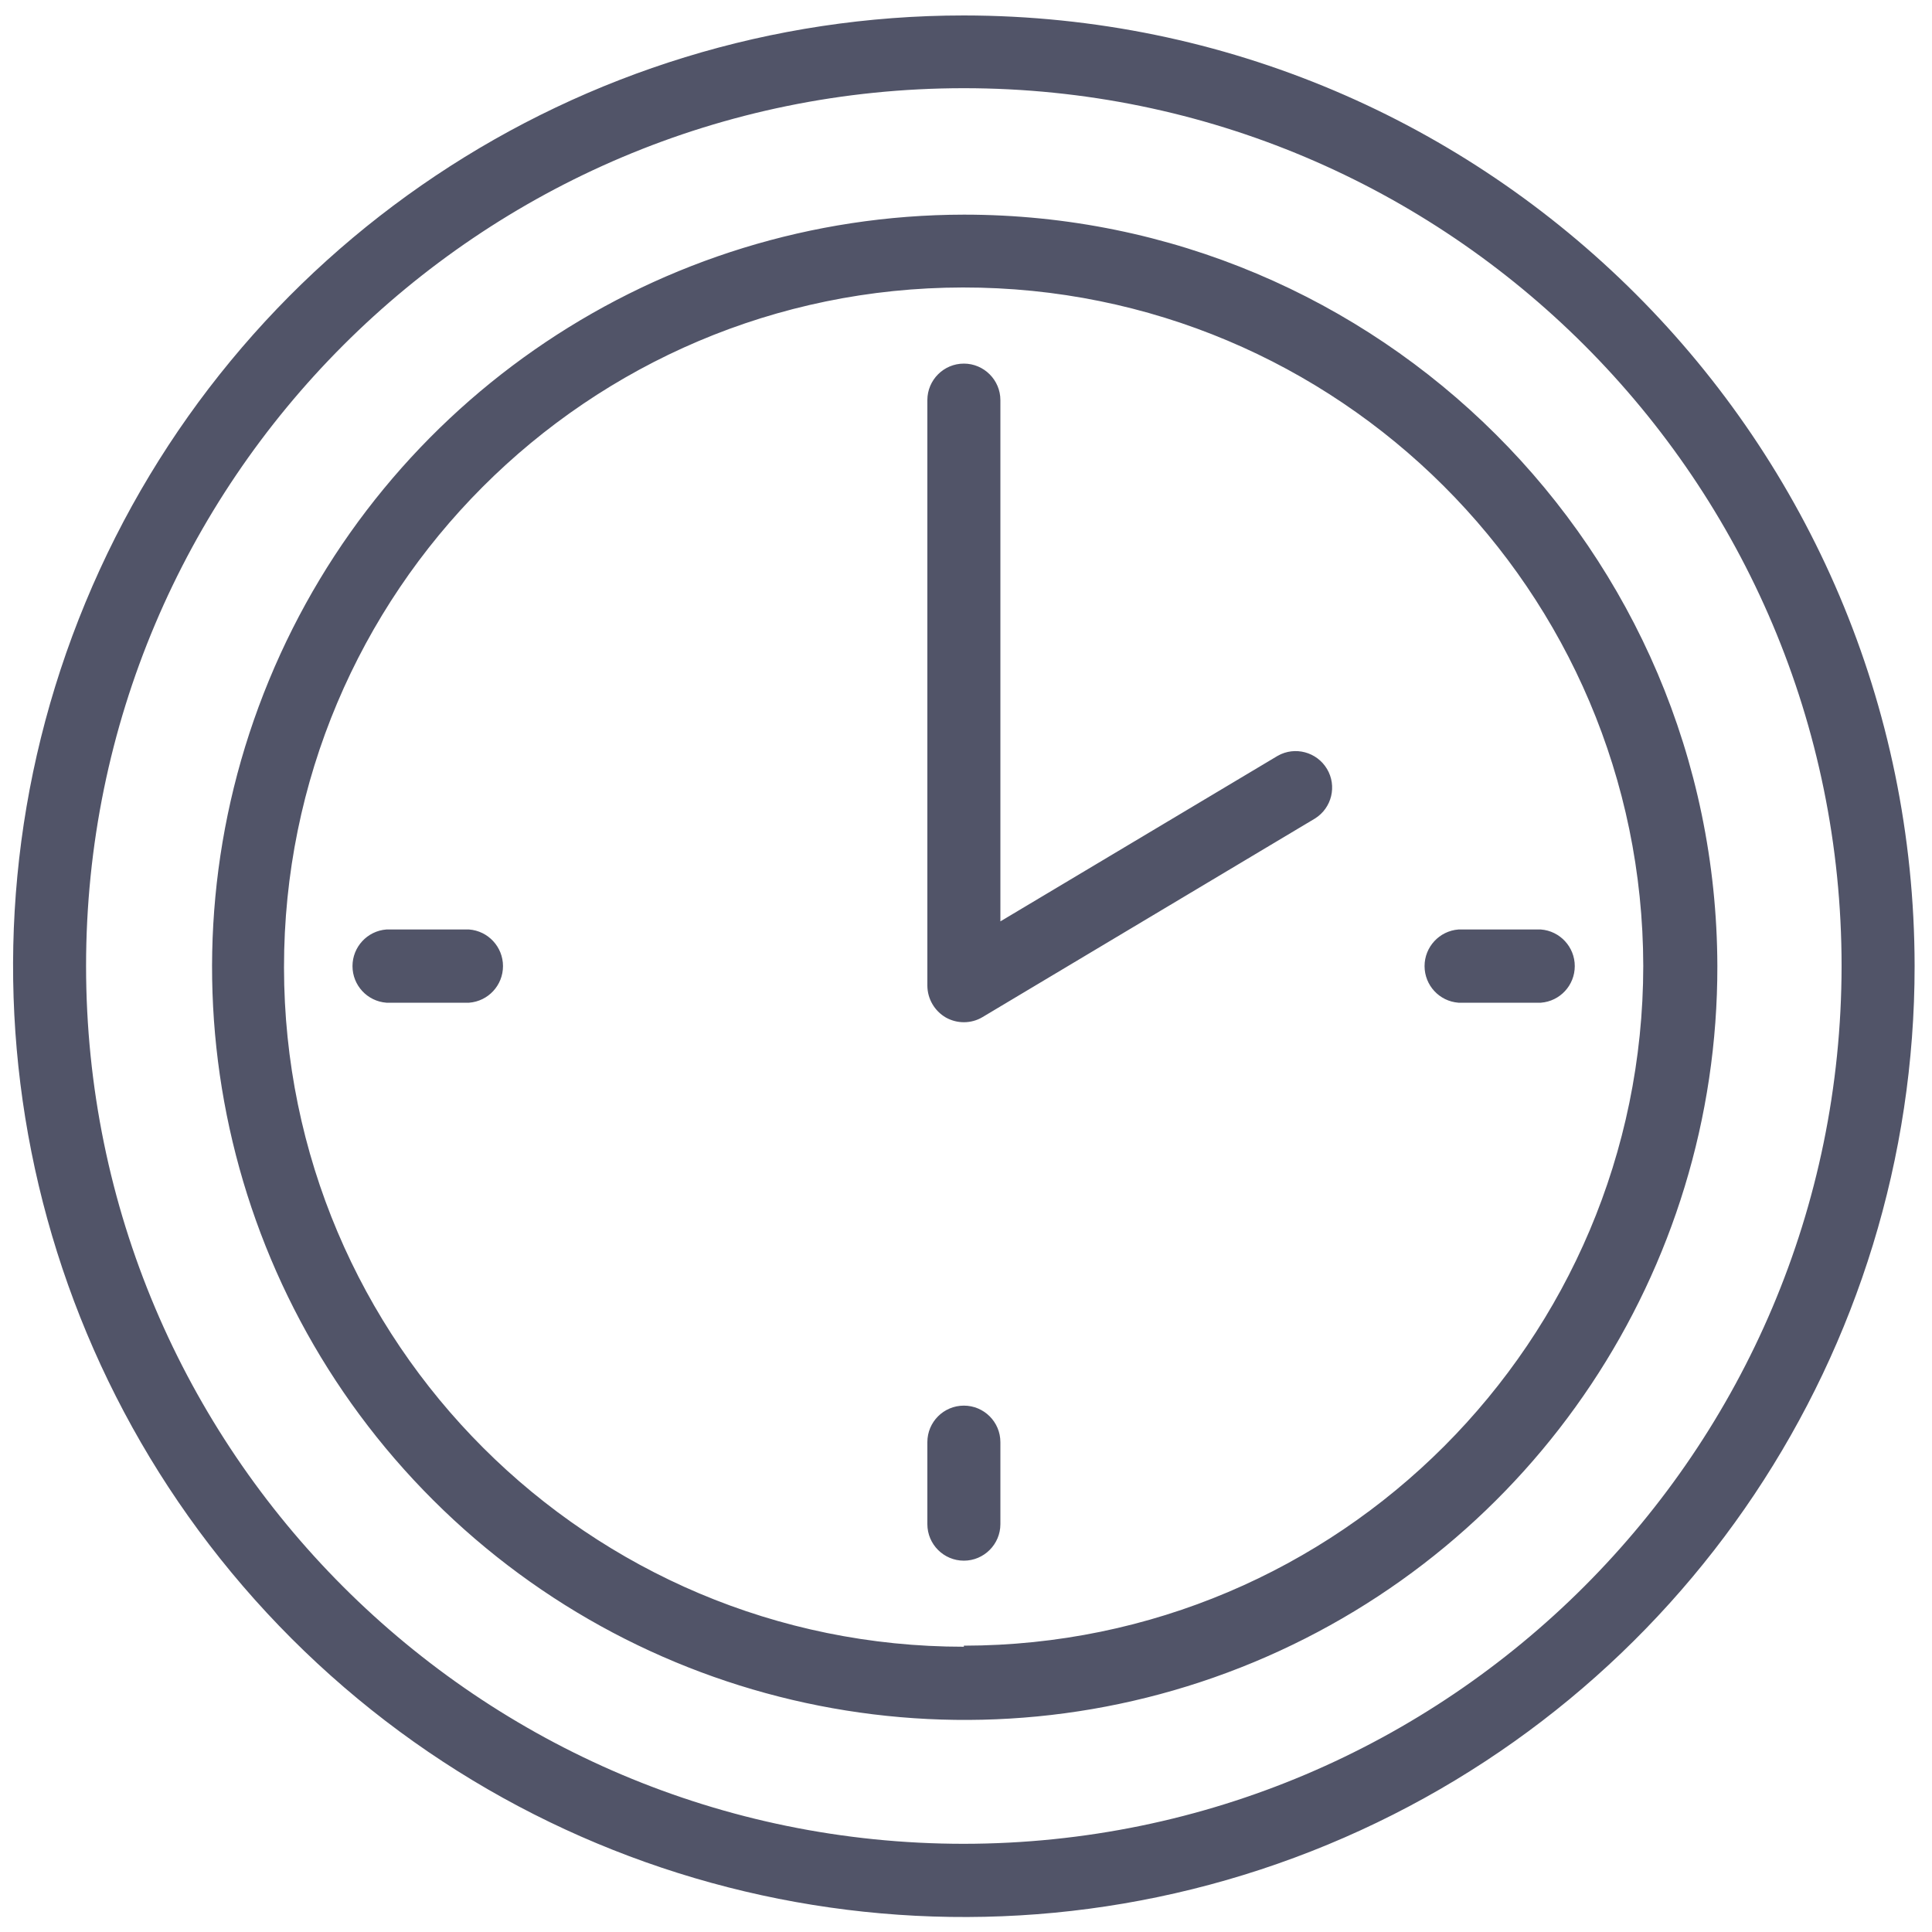 <?xml version="1.0" encoding="UTF-8"?>
<svg width="20px" height="20px" viewBox="0 0 20 20" version="1.1" xmlns="http://www.w3.org/2000/svg" xmlns:xlink="http://www.w3.org/1999/xlink">
    <!-- Generator: Sketch 63.1 (92452) - https://sketch.com -->
    <title>noun_Time_1886148</title>
    <desc>Created with Sketch.</desc>
    <g id="Page-1" stroke="none" stroke-width="1" fill="none" fill-rule="evenodd">
        <g id="CS_Candidate2020_Assessment_My" transform="translate(-145, -158)" fill="#515468" fill-rule="nonzero">
            <g id="noun_Time_1886148" transform="translate(145, 158)">
                <path d="M9.978,0.16 C15.411,0.165 19.814,4.567 19.82,10 C19.821,13.981 17.423,17.571 13.746,19.095 C10.068,20.619 5.834,19.777 3.019,16.963 C0.204,14.148 -0.639,9.914 0.885,6.236 C2.408,2.558 5.997,0.16 9.978,0.16 Z M9.978,0.913 C4.959,0.913 0.891,4.982 0.891,10 C0.891,15.018 4.959,19.087 9.978,19.087 C14.994,19.082 19.06,15.016 19.064,10 C19.064,4.982 14.996,0.913 9.978,0.913 Z M9.978,2.222 C14.277,2.221 17.767,5.7 17.778,10 C17.783,13.152 15.889,15.996 12.979,17.207 C10.07,18.417 6.717,17.756 4.485,15.53 C2.254,13.305 1.582,9.954 2.785,7.041 C3.987,4.128 6.826,2.226 9.978,2.222 Z M9.967,2.976 C6.083,2.98 2.937,6.132 2.94,10.016 C2.943,13.901 6.093,17.048 9.978,17.047 L9.978,17.047 L9.978,17.036 C13.861,17.031 17.007,13.883 17.011,10 C17.005,6.116 13.852,2.971 9.967,2.976 Z M9.978,14.551 C10.186,14.551 10.356,14.72 10.356,14.929 L10.356,14.929 L10.356,15.778 C10.356,15.986 10.186,16.156 9.978,16.156 C9.769,16.156 9.6,15.986 9.6,15.778 L9.6,15.778 L9.6,14.929 C9.6,14.72 9.769,14.551 9.978,14.551 Z M9.978,3.764 C10.186,3.764 10.356,3.934 10.356,4.142 L10.356,4.142 L10.356,9.538 L13.227,7.824 C13.405,7.723 13.632,7.784 13.737,7.96 C13.842,8.136 13.787,8.364 13.613,8.473 L13.613,8.473 L10.171,10.529 C10.113,10.564 10.046,10.582 9.978,10.582 C9.912,10.582 9.848,10.565 9.791,10.533 C9.674,10.465 9.601,10.34 9.6,10.204 L9.6,10.204 L9.6,4.142 C9.6,3.934 9.769,3.764 9.978,3.764 Z M15.951,9.622 C16.149,9.637 16.302,9.803 16.302,10.001 C16.302,10.2 16.149,10.365 15.951,10.38 L15.951,10.38 L15.098,10.38 C14.9,10.365 14.747,10.2 14.747,10.001 C14.747,9.803 14.9,9.637 15.098,9.622 L15.098,9.622 Z M4.856,9.622 C5.054,9.637 5.207,9.803 5.207,10.001 C5.207,10.2 5.054,10.365 4.856,10.38 L4.856,10.38 L4,10.38 C3.802,10.365 3.649,10.2 3.649,10.001 C3.649,9.803 3.802,9.637 4,9.622 L4,9.622 Z" id="Combined-Shape"></path>
            </g>
        </g>
    </g>
</svg>